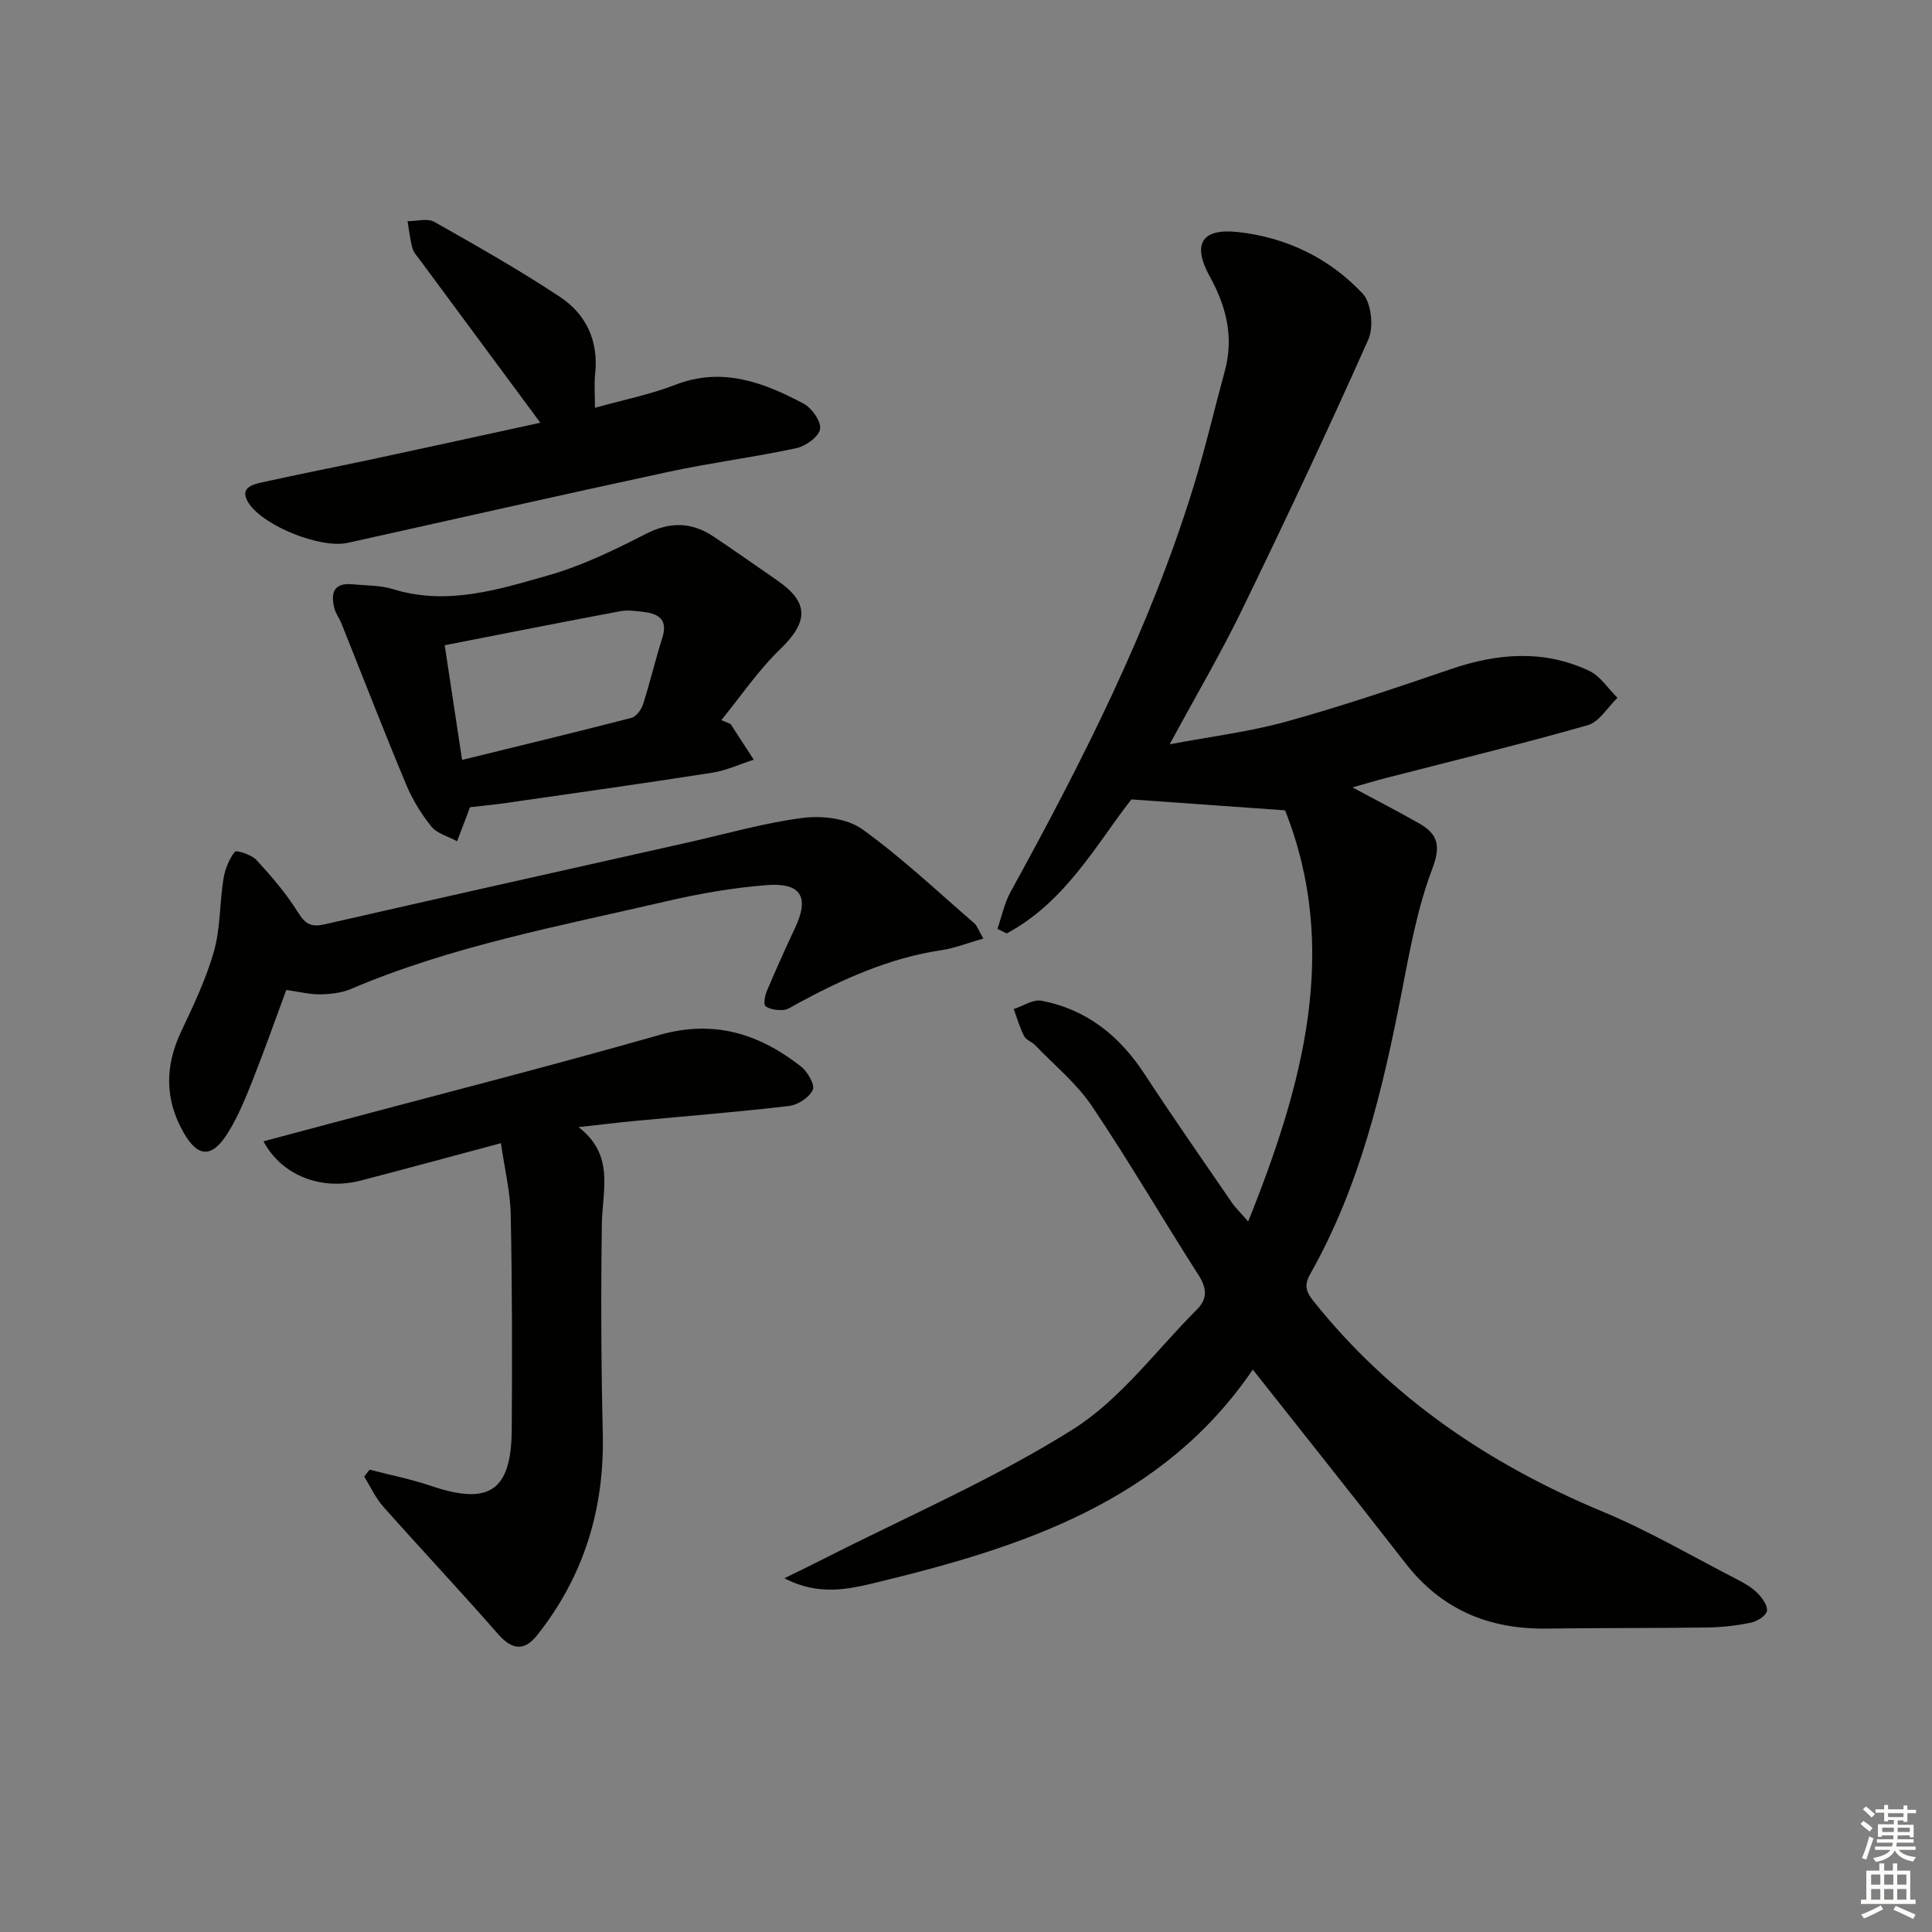 <svg enable-background="new 0 0 400 400" viewBox="0 0 400 400" xmlns="http://www.w3.org/2000/svg"><rect x="0" y="0" width="400" height="400" fill="#808080" stroke="none"/><g fill="#010100"><path d="m258.42 252.9c11.52-28.63 18.97-56.57 7.64-85.13-11.16-.79-20.95-1.49-31.82-2.26-7.15 9.12-13.6 21.23-25.82 27.75-.64-.32-1.27-.63-1.91-.95.88-2.54 1.42-5.27 2.69-7.59 14.82-26.98 28.77-54.36 37.88-83.89 2.44-7.92 4.32-16.01 6.5-24.01 1.91-7.01.33-13.35-3.11-19.58-3.69-6.7-1.68-10.03 5.84-9.2 10.03 1.1 18.94 5.42 25.81 12.74 1.81 1.93 2.33 6.93 1.18 9.51-8.37 18.8-17.15 37.42-26.14 55.93-4.41 9.08-9.54 17.8-14.99 27.88 8.55-1.62 16.53-2.59 24.18-4.71 11.48-3.18 22.8-7.02 34.08-10.87 9.64-3.29 19.2-4.05 28.58.36 2.32 1.09 3.93 3.69 5.87 5.59-2.03 1.95-3.75 4.98-6.14 5.67-13.86 3.95-27.88 7.35-41.84 10.95-2.06.53-4.11 1.15-6.88 1.93 5.06 2.73 9.5 5 13.83 7.48 3.84 2.2 4.51 4.59 2.69 9.37-3.08 8.12-4.65 16.88-6.32 25.47-3.94 20.27-8.67 40.25-18.95 58.43-1.29 2.28-.92 3.64.69 5.64 16 20 36.38 33.78 59.88 43.57 9.63 4.01 18.71 9.34 28 14.12 1.47.75 2.96 1.64 4.09 2.8.96.98 2.11 2.61 1.88 3.67-.23 1.02-2.03 2.12-3.3 2.38-2.91.61-5.92.95-8.89 1-11.16.16-22.33.08-33.49.23-11.88.15-21.67-3.93-29.1-13.48-10.4-13.38-20.97-26.62-31.65-40.15-18.59 27.33-47.69 36.77-77.89 44.08-5.8 1.4-11.96 2.85-19.09-.87 3.23-1.59 5.64-2.74 8.02-3.96 17.32-8.81 35.32-16.56 51.7-26.86 9.87-6.21 17.26-16.39 25.71-24.84 2.14-2.14 2.08-4.34.35-7.05-7.45-11.62-14.39-23.57-22.09-35.02-3.17-4.71-7.77-8.46-11.76-12.62-.68-.71-1.88-1.07-2.29-1.87-.91-1.78-1.46-3.74-2.16-5.62 1.92-.62 3.99-2.06 5.73-1.73 9.33 1.77 16.16 7.24 21.33 15.14 5.83 8.91 11.92 17.64 17.94 26.42.79 1.2 1.85 2.2 3.54 4.15z"/><path d="m103.71 236.68c-10.47 2.8-19.74 5.34-29.05 7.75-8.14 2.11-16.34-1.05-20.11-8.13 4.2-1.12 8.26-2.21 12.31-3.29 23.24-6.21 46.56-12.15 69.7-18.74 11.26-3.21 20.62-.25 29.29 6.55 1.36 1.06 2.91 3.78 2.43 4.83-.72 1.57-3.09 3.11-4.91 3.33-10.56 1.24-21.16 2.08-31.75 3.08-3.61.34-7.2.79-11.85 1.3 7.56 5.79 4.94 13.06 4.84 20.04-.21 14.47-.15 28.95.19 43.42.36 15.57-3.9 29.5-13.57 41.71-2.67 3.37-5.21 3.11-8.14-.24-7.77-8.9-15.88-17.5-23.72-26.33-1.62-1.82-2.66-4.15-3.97-6.24.37-.48.75-.96 1.12-1.44 4.25 1.1 8.58 1.95 12.73 3.36 12.02 4.08 16.61 1.07 16.7-11.63.11-14.83.09-29.66-.21-44.48-.08-4.75-1.25-9.46-2.03-14.85z"/><path d="m203.59 194.31c-3.31.94-5.91 2-8.6 2.4-10.86 1.61-20.63 6.04-30.15 11.21-.87.47-1.78 1.15-2.7 1.19-1.23.06-2.72-.1-3.64-.78-.46-.34-.15-2.17.26-3.13 1.87-4.43 3.85-8.83 5.89-13.18 2.93-6.26 1.23-9.31-5.87-8.77-7.08.54-14.16 1.8-21.08 3.41-21.93 5.1-44.16 9.19-65.05 18.1-1.93.82-4.22 1.07-6.35 1.11-2.12.04-4.25-.52-7.03-.91-2.36 6.38-4.6 12.75-7.09 19.01-1.46 3.67-2.99 7.4-5.09 10.72-3.25 5.14-6.16 4.94-9.09-.22-3.91-6.87-3.87-13.78-.48-20.93 2.55-5.39 5.15-10.85 6.77-16.55 1.36-4.8 1.17-10.01 1.97-15 .32-2 1.14-4.08 2.36-5.65.3-.39 3.47.62 4.5 1.74 3.13 3.4 6.19 6.97 8.62 10.88 1.53 2.46 2.78 3.03 5.53 2.4 25.05-5.73 50.13-11.32 75.21-16.95 7.92-1.78 15.78-4.06 23.8-5.08 3.98-.5 9.12.12 12.22 2.34 8.2 5.88 15.59 12.9 23.26 19.52.56.53.82 1.41 1.83 3.12z"/><path d="m151.27 149.91c1.6 2.46 3.19 4.92 4.79 7.38-2.88.92-5.7 2.24-8.66 2.7-14.26 2.23-28.55 4.23-42.84 6.29-2.26.33-4.53.53-7.27.85-.08.21-.34.97-.62 1.72-.67 1.78-1.36 3.55-2.04 5.32-1.82-.99-4.14-1.58-5.34-3.07-2.14-2.64-3.96-5.69-5.27-8.83-4.59-11-8.89-22.11-13.32-33.17-.43-1.08-1.18-2.06-1.47-3.16-.83-3.19-.11-5.36 3.8-4.97 2.81.28 5.74.2 8.39 1.02 11.15 3.44 21.72.09 32.14-2.88 6.96-1.98 13.63-5.23 20.11-8.55 5.04-2.59 9.51-2.5 14.05.52 4.43 2.95 8.77 6.04 13.16 9.06 6.68 4.59 6.52 8.6.62 14.3-4.54 4.38-8.14 9.73-12.16 14.65.65.28 1.29.55 1.93.82zm-55.6 7.42c12.09-2.97 23.6-5.74 35.05-8.7 1-.26 2.06-1.69 2.41-2.79 1.46-4.56 2.55-9.24 4-13.8 1.15-3.62-.61-4.94-3.74-5.33-1.64-.2-3.36-.46-4.95-.17-11.99 2.25-23.95 4.62-36.37 7.05 1.16 7.62 2.28 15.07 3.6 23.74z"/><path d="m111.87 87.52c-8.51-11.49-16.7-22.56-24.88-33.63-.59-.8-1.35-1.59-1.6-2.51-.5-1.82-.69-3.71-1.01-5.58 1.86 0 4.11-.67 5.53.13 8.79 4.96 17.59 9.96 26 15.52 5.45 3.6 8.05 9.14 7.31 15.96-.23 2.11-.04 4.27-.04 7.02 5.81-1.63 11.37-2.72 16.58-4.74 9.73-3.79 18.27-.55 26.6 3.87 1.71.91 3.67 3.67 3.43 5.26-.24 1.58-2.95 3.54-4.88 3.96-8.75 1.88-17.66 3.01-26.41 4.89-22.2 4.77-44.34 9.81-66.51 14.72-5.58 1.24-17.26-3.43-20.42-8.1-2.06-3.04.29-3.89 2.43-4.37 7.93-1.76 15.91-3.31 23.86-5.01 11.45-2.45 22.9-4.97 34.01-7.39z"/></g><path d="m385.2 377.6.6-.6c.6.4 1.3.9 1.9 1.5l-.6.7c-.8-.6-1.4-1.1-1.9-1.6zm.3 7.1c.6-1.4 1.1-2.9 1.5-4.5.3.1.6.3.9.4-.5 1.4-1 2.9-1.5 4.4zm.2-10.1.6-.6c.7.5 1.3 1.1 1.9 1.6l-.7.7c-.6-.6-1.2-1.2-1.8-1.7zm8.4-.8h.8v.9h1.8v.7h-1.8v1.8h-.8v-.3h-1.2v.9h3.3v2.6h-.8v-.4h-2.5c0 .3 0 .6-.1.8h3.4v.7h-3.5c0 .3-.1.6-.1.8h4v.7h-3.5c.7.9 1.9 1.3 3.6 1.5-.2.2-.4.5-.6.9-1.9-.3-3.2-1.1-3.8-2.3-.5 1.1-1.8 2-3.9 2.4-.2-.3-.4-.5-.6-.8 1.9-.4 3.1-.9 3.6-1.7h-3.2v-.7h3.5c.1-.2.1-.5.2-.8h-3.3v-.7h3.4c0-.2 0-.5 0-.8h-2.4v.3h-.8v-2.6h3.3v-.9h-1.2v.3h-.8v-1.8h-1.8v-.7h1.8v-.9h.8v.9h3.2zm-4.4 5.5h2.4c0-.3 0-.6 0-.9h-2.4zm1.2-3.1h3.2v-.8h-3.2zm4.4 2.2h-2.4v.9h2.5v-.9z" fill="#fcfbfa"/><path d="m389.2 385.8h.9v1.5h1.8v-1.5h.9v1.5h2.7v6h1.1v.9h-11.3v-.9h1.1v-6h2.7v-1.5zm.2 8.7.5.8c-1.2.6-2.5 1.3-4 1.9-.2-.3-.3-.6-.6-.8 1.6-.6 3-1.3 4.1-1.9zm-2-4.3h1.9v-2.1h-1.9zm0 3.1h1.9v-2.2h-1.9zm2.7-3.1h1.9v-2.1h-1.9zm0 3.1h1.9v-2.2h-1.9zm2.4 1.3c1.4.6 2.7 1.2 4.1 1.8l-.5.9c-1.5-.7-2.8-1.4-4.1-1.9zm2.2-6.5h-1.9v2.1h1.9zm-1.9 5.2h1.9v-2.2h-1.9z" fill="#fcfbfa"/></svg>